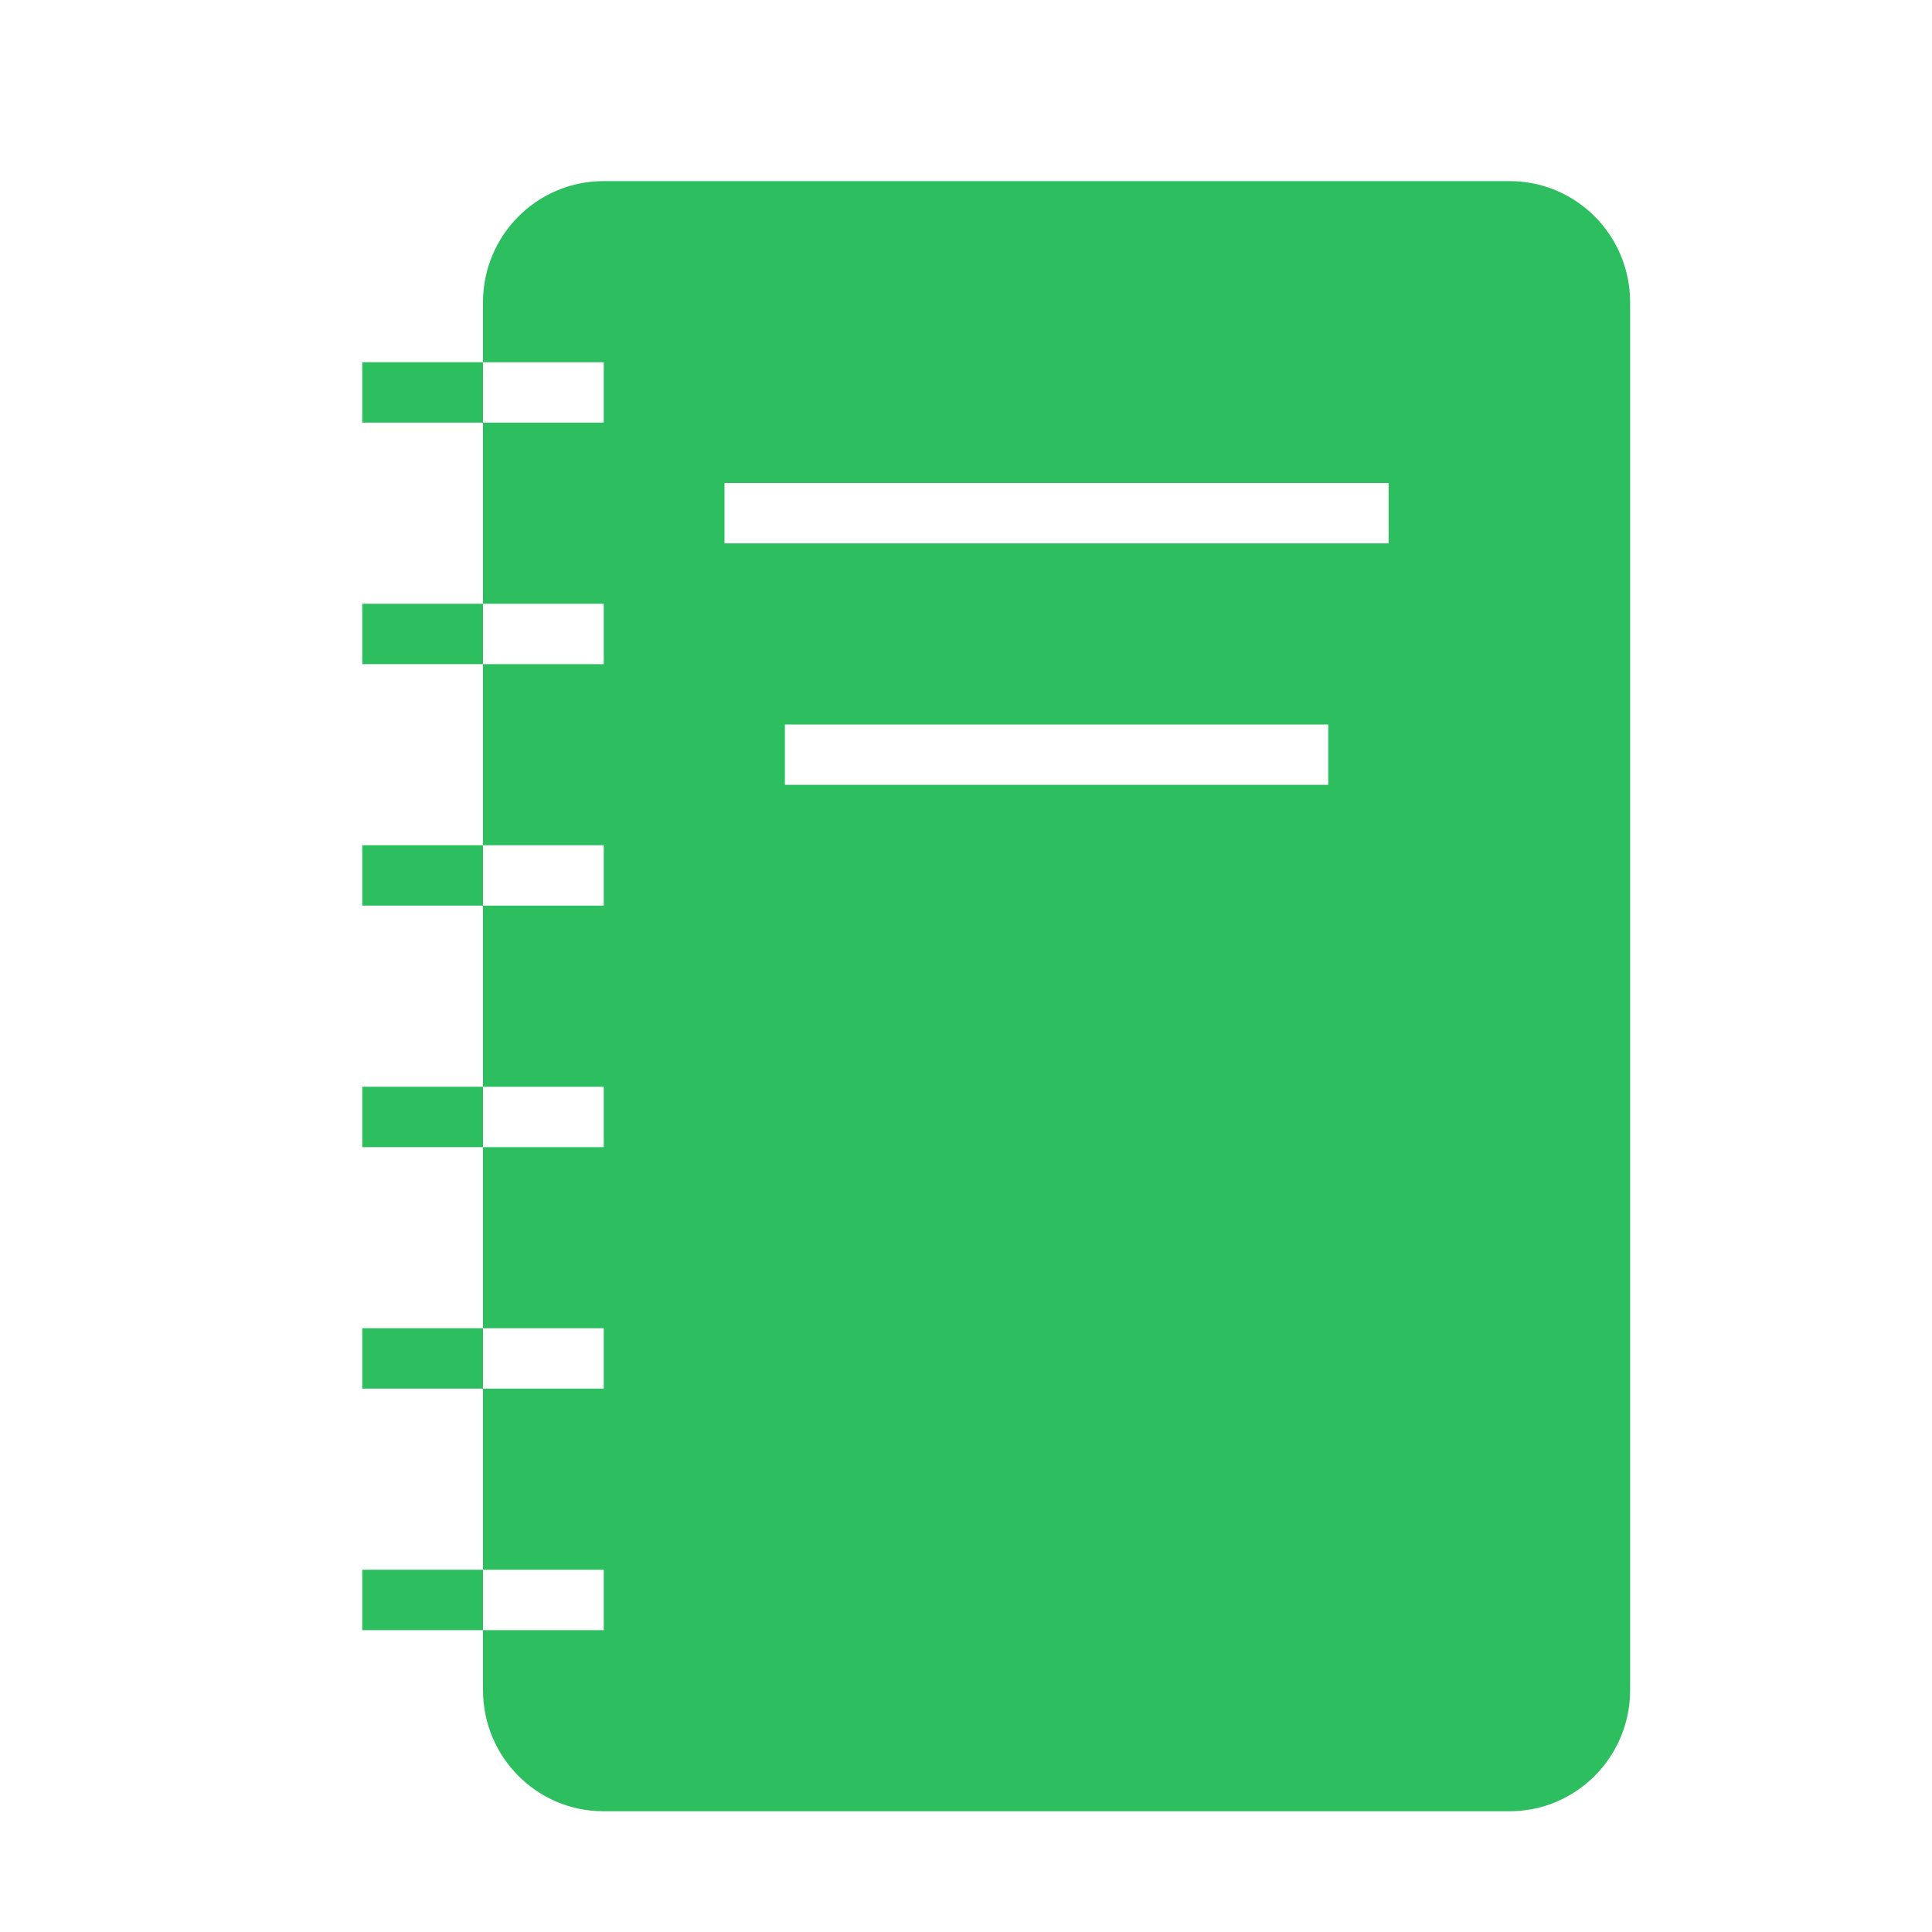 <?xml version="1.0" encoding="UTF-8" standalone="no"?>
<svg width="32px" height="32px" viewBox="0 0 32 32" version="1.1" xmlns="http://www.w3.org/2000/svg" xmlns:xlink="http://www.w3.org/1999/xlink">

    <g id="Page-1" stroke="none" stroke-width="1" fill="none" fill-rule="evenodd">
        <g class="notebook_icon" fill="#2DBE60">
            <path d="M9.997,3 C8.894,3 8,3.898 8,5.007 L8,27.993 C8,29.101 8.891,30 9.997,30 L25.003,30 C26.106,30 27,29.102 27,27.993 L27,5.007 C27,3.899 26.109,3 25.003,3 L9.997,3 L9.997,3 Z M6,10 L6,11 L8,11 L8,10 L6,10 L6,10 Z M6,14 L6,15 L8,15 L8,14 L6,14 L6,14 Z M6,6 L6,7 L8,7 L8,6 L6,6 L6,6 Z M6,22 L6,23 L8,23 L8,22 L6,22 L6,22 Z M6,26 L6,27 L8,27 L8,26 L6,26 L6,26 Z M6,18 L6,19 L8,19 L8,18 L6,18 L6,18 Z M8,10 L8,11 L10,11 L10,10 L8,10 L8,10 Z M8,14 L8,15 L10,15 L10,14 L8,14 L8,14 Z M8,6 L8,7 L10,7 L10,6 L8,6 L8,6 Z M8,22 L8,23 L10,23 L10,22 L8,22 L8,22 Z M8,26 L8,27 L10,27 L10,26 L8,26 L8,26 Z M8,18 L8,19 L10,19 L10,18 L8,18 L8,18 Z M12,8 L12,9 L23,9 L23,8 L12,8 L12,8 Z M13,12 L13,13 L22,13 L22,12 L13,12 L13,12 Z"></path>
        </g>
    </g>
</svg>